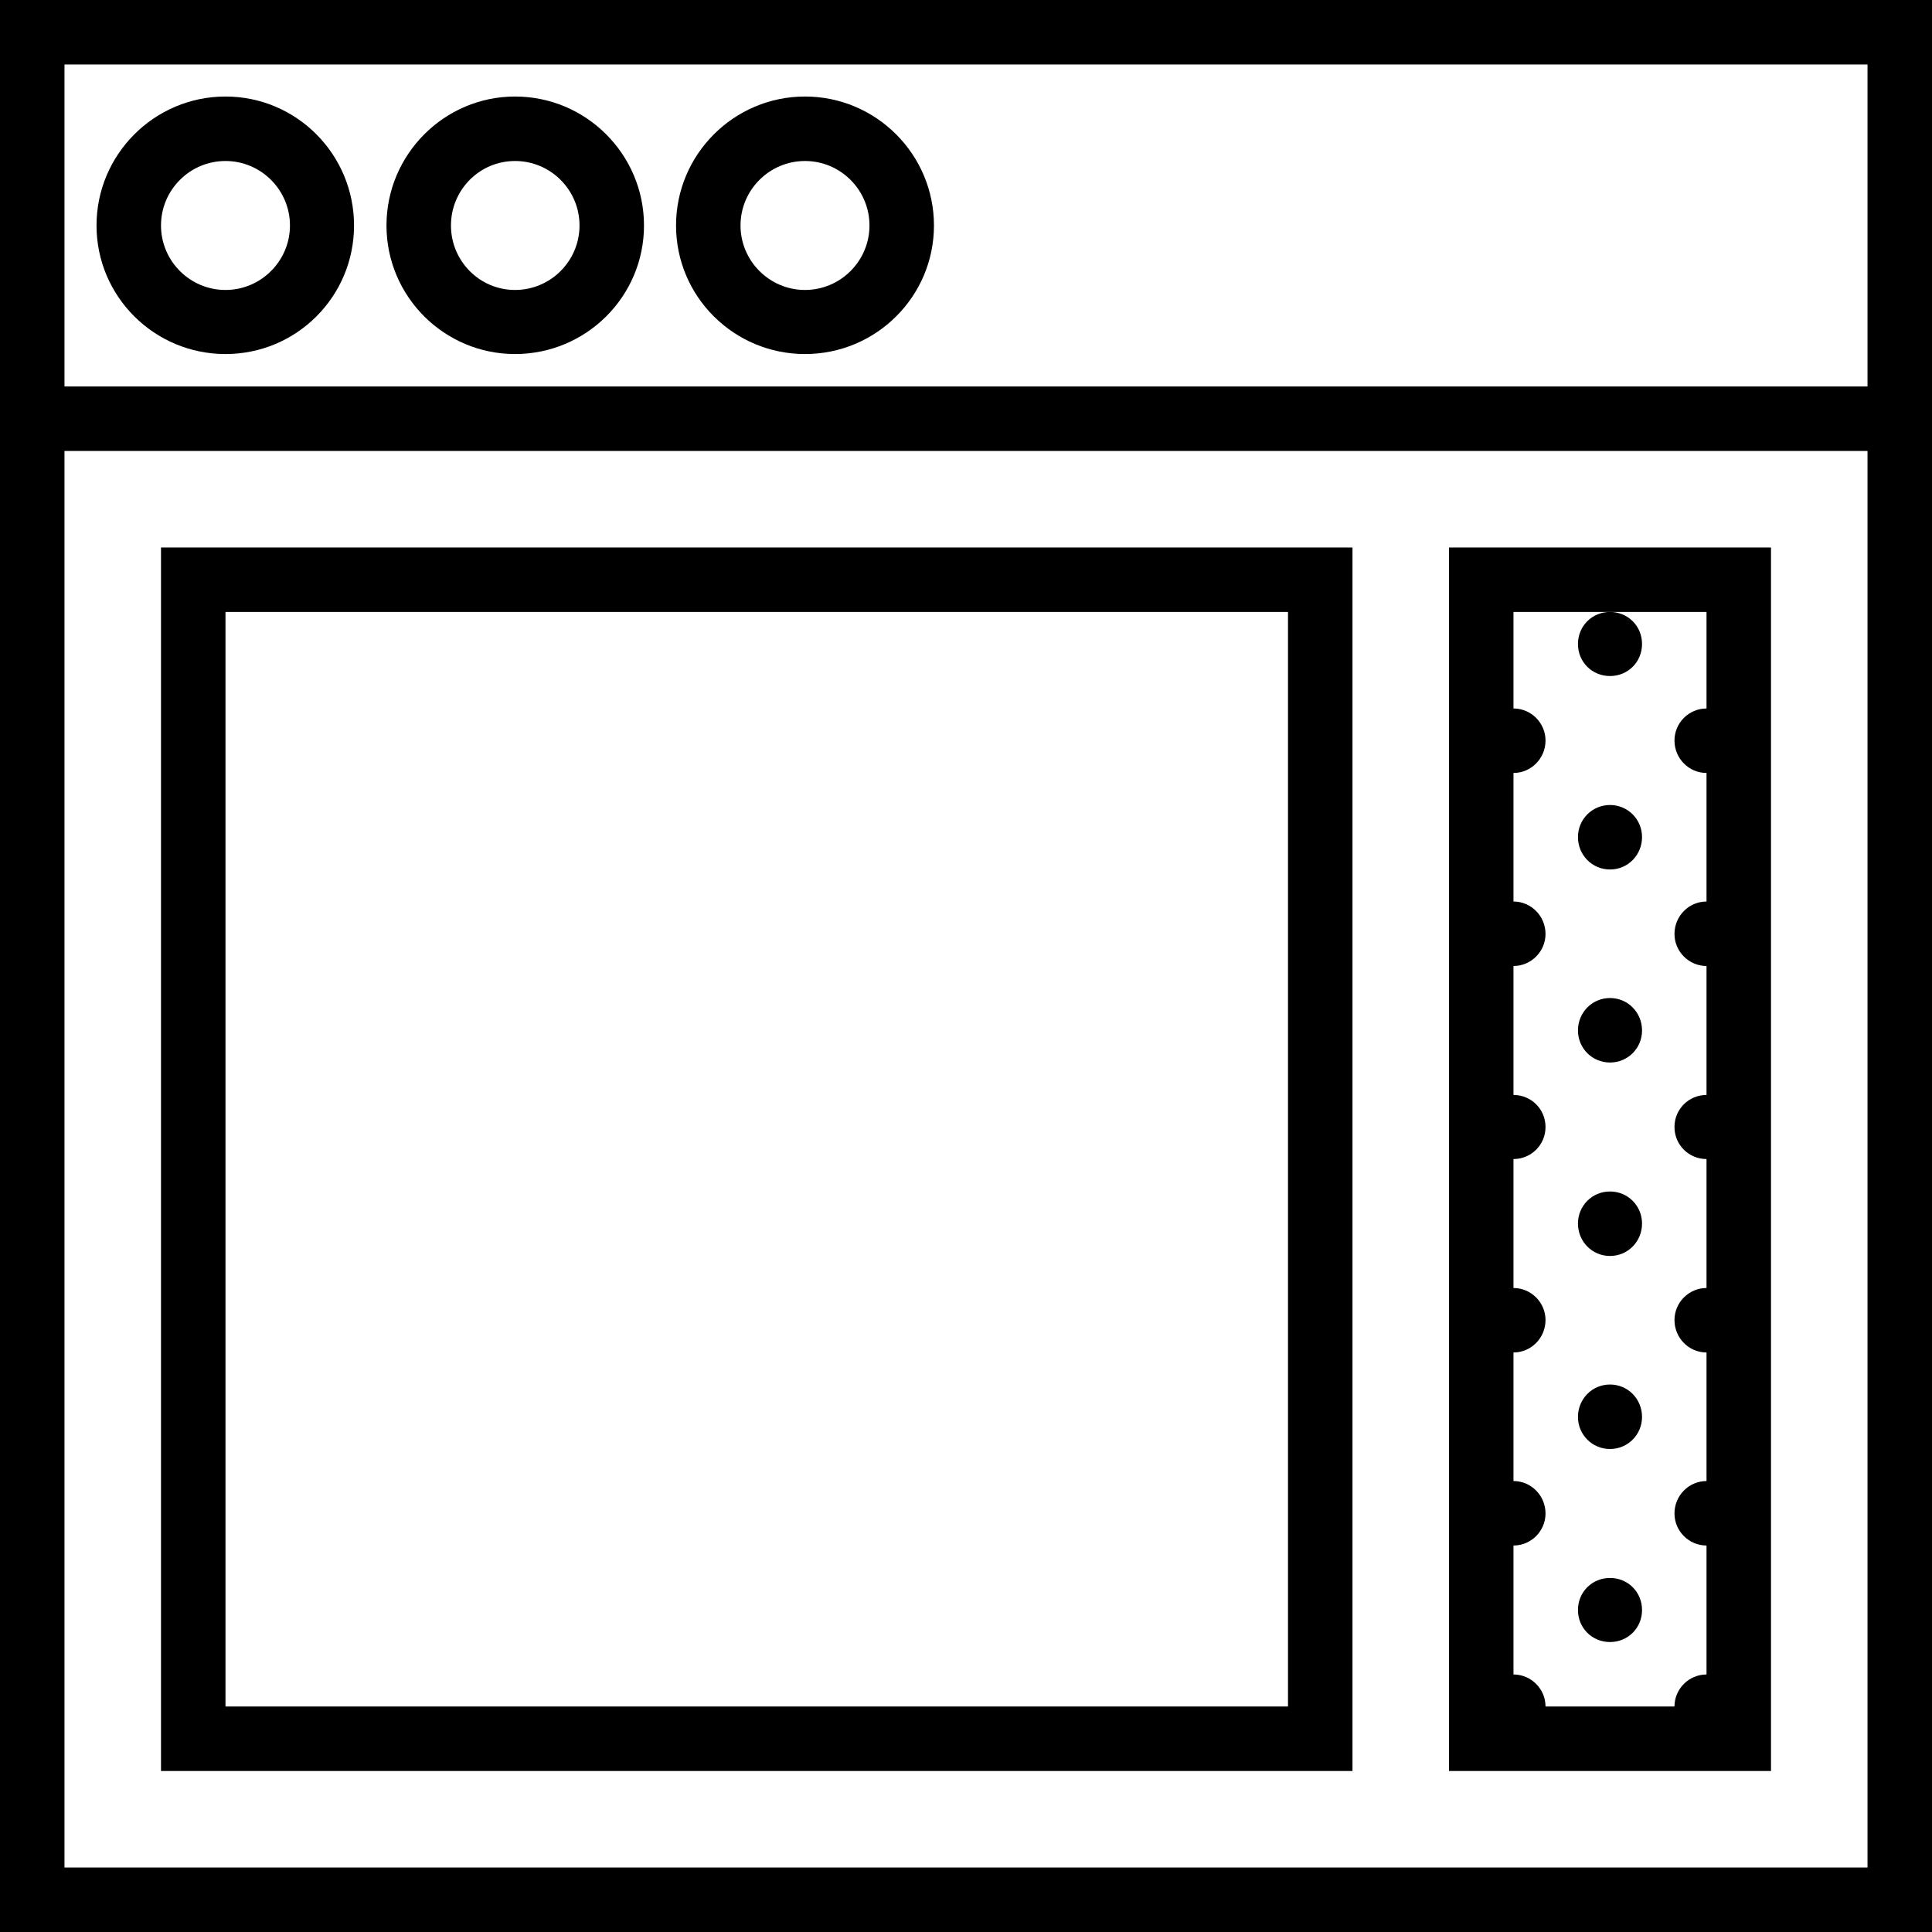 <svg xmlns="http://www.w3.org/2000/svg" width="32" height="32" viewBox="0 0 24 24">
    <path d="M22 6.801L18 6.801 18 22 22 22zM19.199 21.199C19.199 20.98 19.02 20.801 18.801 20.801L18.801 19.199C19.02 19.199 19.199 19.02 19.199 18.801 19.199 18.578 19.02 18.398 18.801 18.398L18.801 16.801C19.02 16.801 19.199 16.621 19.199 16.398 19.199 16.18 19.02 16 18.801 16L18.801 14.398C19.02 14.398 19.199 14.223 19.199 14 19.199 13.777 19.02 13.602 18.801 13.602L18.801 12C19.02 12 19.199 11.82 19.199 11.602 19.199 11.379 19.02 11.199 18.801 11.199L18.801 9.602C19.02 9.602 19.199 9.422 19.199 9.199 19.199 8.98 19.02 8.801 18.801 8.801L18.801 7.602 21.199 7.602 21.199 8.801C20.98 8.801 20.801 8.98 20.801 9.199 20.801 9.422 20.98 9.602 21.199 9.602L21.199 11.199C20.98 11.199 20.801 11.379 20.801 11.602 20.801 11.82 20.98 12 21.199 12L21.199 13.602C20.98 13.602 20.801 13.777 20.801 14 20.801 14.223 20.98 14.398 21.199 14.398L21.199 16C20.98 16 20.801 16.18 20.801 16.398 20.801 16.621 20.98 16.801 21.199 16.801L21.199 18.398C20.98 18.398 20.801 18.578 20.801 18.801 20.801 19.02 20.98 19.199 21.199 19.199L21.199 20.801C20.98 20.801 20.801 20.98 20.801 21.199zM16.801 22L16.801 6.801 2 6.801 2 22zM2.801 7.602L16 7.602 16 21.199 2.801 21.199zM2.801 1.199C1.918 1.199 1.199 1.918 1.199 2.801 1.199 3.684 1.918 4.398 2.801 4.398 3.684 4.398 4.398 3.684 4.398 2.801 4.398 1.918 3.684 1.199 2.801 1.199zM2.801 3.602C2.359 3.602 2 3.242 2 2.801 2 2.359 2.359 2 2.801 2 3.242 2 3.602 2.359 3.602 2.801 3.602 3.242 3.242 3.602 2.801 3.602zM6.398 1.199C5.52 1.199 4.801 1.918 4.801 2.801 4.801 3.684 5.52 4.398 6.398 4.398 7.281 4.398 8 3.684 8 2.801 8 1.918 7.281 1.199 6.398 1.199zM6.398 3.602C5.957 3.602 5.602 3.242 5.602 2.801 5.602 2.359 5.957 2 6.398 2 6.84 2 7.199 2.359 7.199 2.801 7.199 3.242 6.84 3.602 6.398 3.602zM10 1.199C9.117 1.199 8.398 1.918 8.398 2.801 8.398 3.684 9.117 4.398 10 4.398 10.883 4.398 11.602 3.684 11.602 2.801 11.602 1.918 10.883 1.199 10 1.199zM10 3.602C9.559 3.602 9.199 3.242 9.199 2.801 9.199 2.359 9.559 2 10 2 10.441 2 10.801 2.359 10.801 2.801 10.801 3.242 10.441 3.602 10 3.602zM10 3.602"/>
    <path d="M 0 0 L 0 24 L 24 24 L 24 0 Z M 0.801 0.801 L 23.199 0.801 L 23.199 4.801 L 0.801 4.801 Z M 23.199 23.199 L 0.801 23.199 L 0.801 5.602 L 23.199 5.602 Z M 23.199 23.199"/>
    <path d="M20.398 8C20.398 8.223 20.223 8.398 20 8.398 19.777 8.398 19.602 8.223 19.602 8 19.602 7.777 19.777 7.602 20 7.602 20.223 7.602 20.398 7.777 20.398 8zM20.398 10.398C20.398 10.621 20.223 10.801 20 10.801 19.777 10.801 19.602 10.621 19.602 10.398 19.602 10.18 19.777 10 20 10 20.223 10 20.398 10.18 20.398 10.398zM20.398 12.801C20.398 13.02 20.223 13.199 20 13.199 19.777 13.199 19.602 13.02 19.602 12.801 19.602 12.578 19.777 12.398 20 12.398 20.223 12.398 20.398 12.578 20.398 12.801zM20.398 15.199C20.398 15.422 20.223 15.602 20 15.602 19.777 15.602 19.602 15.422 19.602 15.199 19.602 14.98 19.777 14.801 20 14.801 20.223 14.801 20.398 14.98 20.398 15.199zM20.398 17.602C20.398 17.82 20.223 18 20 18 19.777 18 19.602 17.82 19.602 17.602 19.602 17.379 19.777 17.199 20 17.199 20.223 17.199 20.398 17.379 20.398 17.602zM20.398 20C20.398 20.223 20.223 20.398 20 20.398 19.777 20.398 19.602 20.223 19.602 20 19.602 19.777 19.777 19.602 20 19.602 20.223 19.602 20.398 19.777 20.398 20zM20.398 20"/>
</svg>
